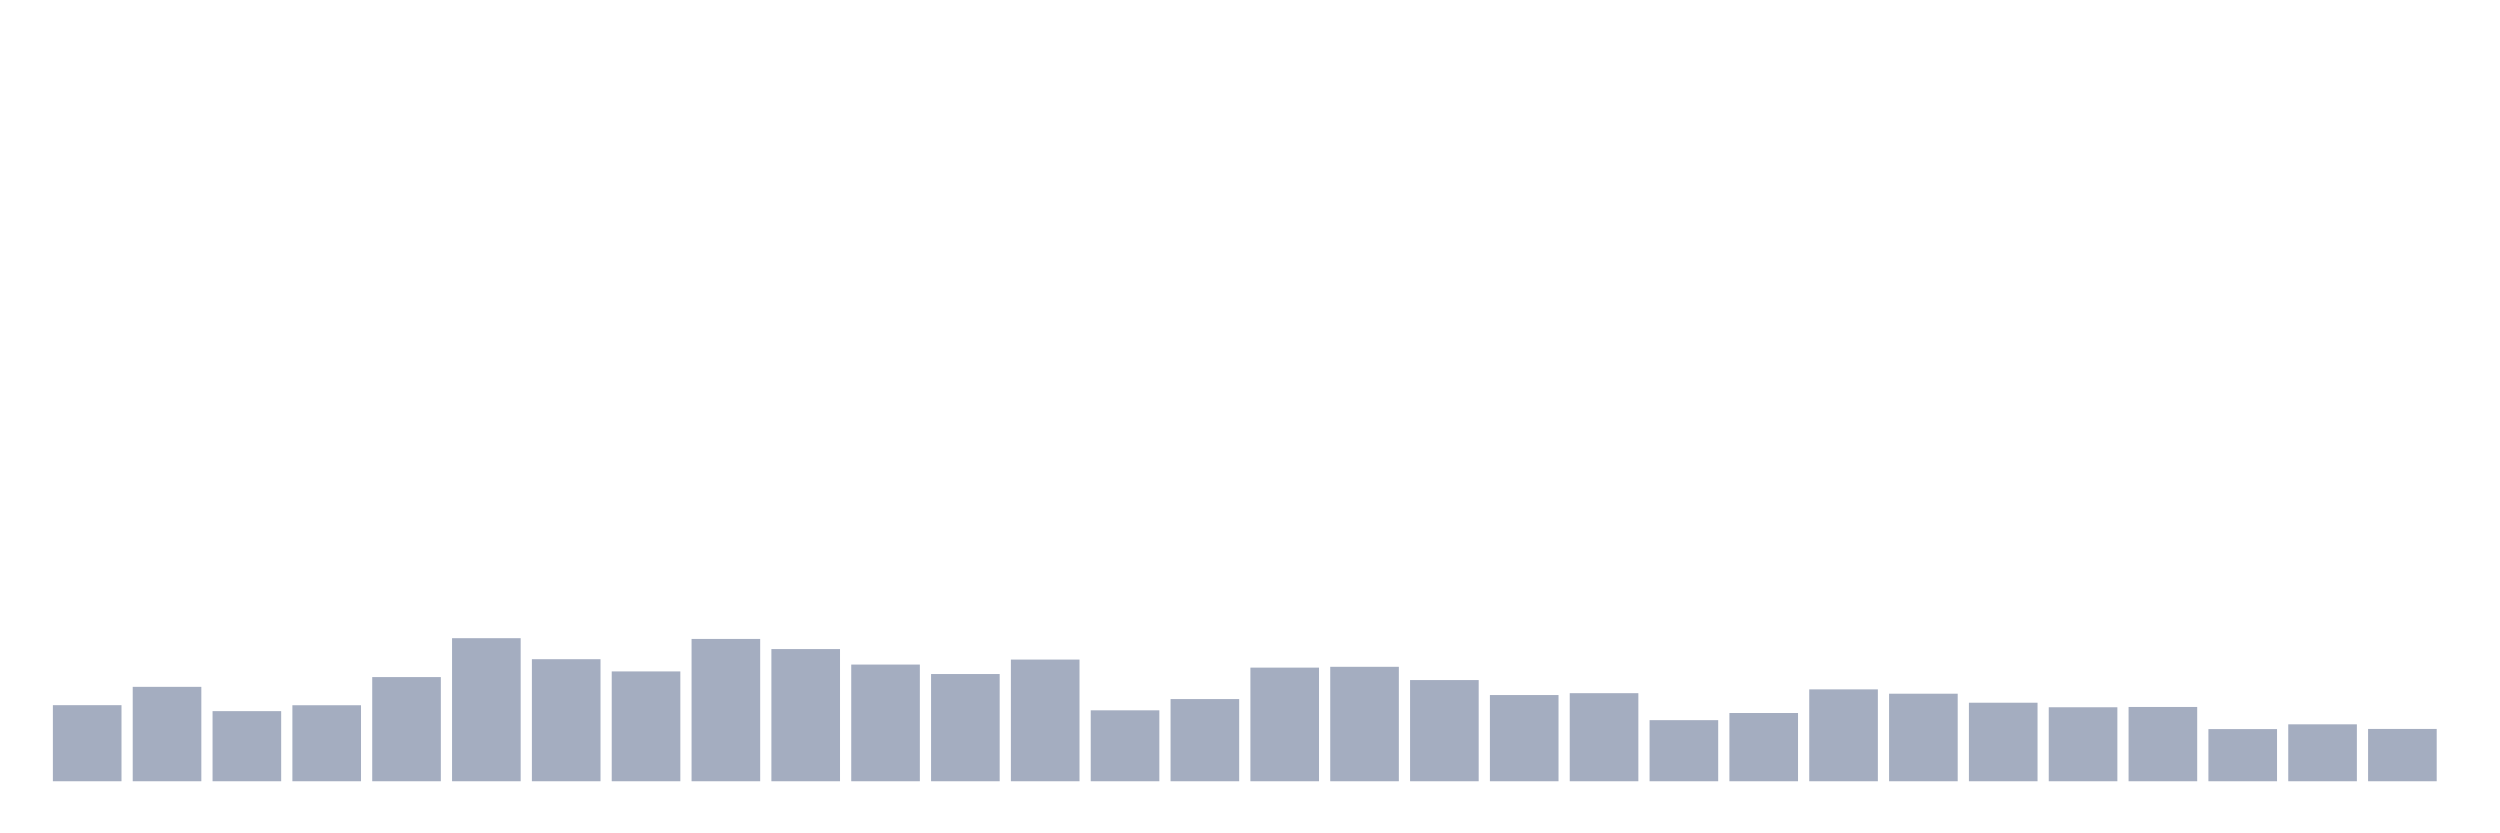<svg xmlns="http://www.w3.org/2000/svg" viewBox="0 0 480 160"><g transform="translate(10,10)"><rect class="bar" x="0.153" width="13.175" y="125.394" height="14.606" fill="rgb(164,173,192)"></rect><rect class="bar" x="15.482" width="13.175" y="121.874" height="18.126" fill="rgb(164,173,192)"></rect><rect class="bar" x="30.81" width="13.175" y="126.538" height="13.462" fill="rgb(164,173,192)"></rect><rect class="bar" x="46.138" width="13.175" y="125.408" height="14.592" fill="rgb(164,173,192)"></rect><rect class="bar" x="61.466" width="13.175" y="120" height="20" fill="rgb(164,173,192)"></rect><rect class="bar" x="76.794" width="13.175" y="112.533" height="27.467" fill="rgb(164,173,192)"></rect><rect class="bar" x="92.123" width="13.175" y="116.567" height="23.433" fill="rgb(164,173,192)"></rect><rect class="bar" x="107.451" width="13.175" y="118.913" height="21.087" fill="rgb(164,173,192)"></rect><rect class="bar" x="122.779" width="13.175" y="112.676" height="27.324" fill="rgb(164,173,192)"></rect><rect class="bar" x="138.107" width="13.175" y="114.621" height="25.379" fill="rgb(164,173,192)"></rect><rect class="bar" x="153.436" width="13.175" y="117.597" height="22.403" fill="rgb(164,173,192)"></rect><rect class="bar" x="168.764" width="13.175" y="119.414" height="20.586" fill="rgb(164,173,192)"></rect><rect class="bar" x="184.092" width="13.175" y="116.638" height="23.362" fill="rgb(164,173,192)"></rect><rect class="bar" x="199.42" width="13.175" y="126.381" height="13.619" fill="rgb(164,173,192)"></rect><rect class="bar" x="214.748" width="13.175" y="124.221" height="15.779" fill="rgb(164,173,192)"></rect><rect class="bar" x="230.077" width="13.175" y="118.183" height="21.817" fill="rgb(164,173,192)"></rect><rect class="bar" x="245.405" width="13.175" y="118.026" height="21.974" fill="rgb(164,173,192)"></rect><rect class="bar" x="260.733" width="13.175" y="120.573" height="19.427" fill="rgb(164,173,192)"></rect><rect class="bar" x="276.061" width="13.175" y="123.448" height="16.552" fill="rgb(164,173,192)"></rect><rect class="bar" x="291.39" width="13.175" y="123.09" height="16.91" fill="rgb(164,173,192)"></rect><rect class="bar" x="306.718" width="13.175" y="128.269" height="11.731" fill="rgb(164,173,192)"></rect><rect class="bar" x="322.046" width="13.175" y="126.896" height="13.104" fill="rgb(164,173,192)"></rect><rect class="bar" x="337.374" width="13.175" y="122.361" height="17.639" fill="rgb(164,173,192)"></rect><rect class="bar" x="352.702" width="13.175" y="123.191" height="16.809" fill="rgb(164,173,192)"></rect><rect class="bar" x="368.031" width="13.175" y="124.922" height="15.078" fill="rgb(164,173,192)"></rect><rect class="bar" x="383.359" width="13.175" y="125.794" height="14.206" fill="rgb(164,173,192)"></rect><rect class="bar" x="398.687" width="13.175" y="125.737" height="14.263" fill="rgb(164,173,192)"></rect><rect class="bar" x="414.015" width="13.175" y="129.986" height="10.014" fill="rgb(164,173,192)"></rect><rect class="bar" x="429.344" width="13.175" y="129.07" height="10.93" fill="rgb(164,173,192)"></rect><rect class="bar" x="444.672" width="13.175" y="129.957" height="10.043" fill="rgb(164,173,192)"></rect></g></svg>